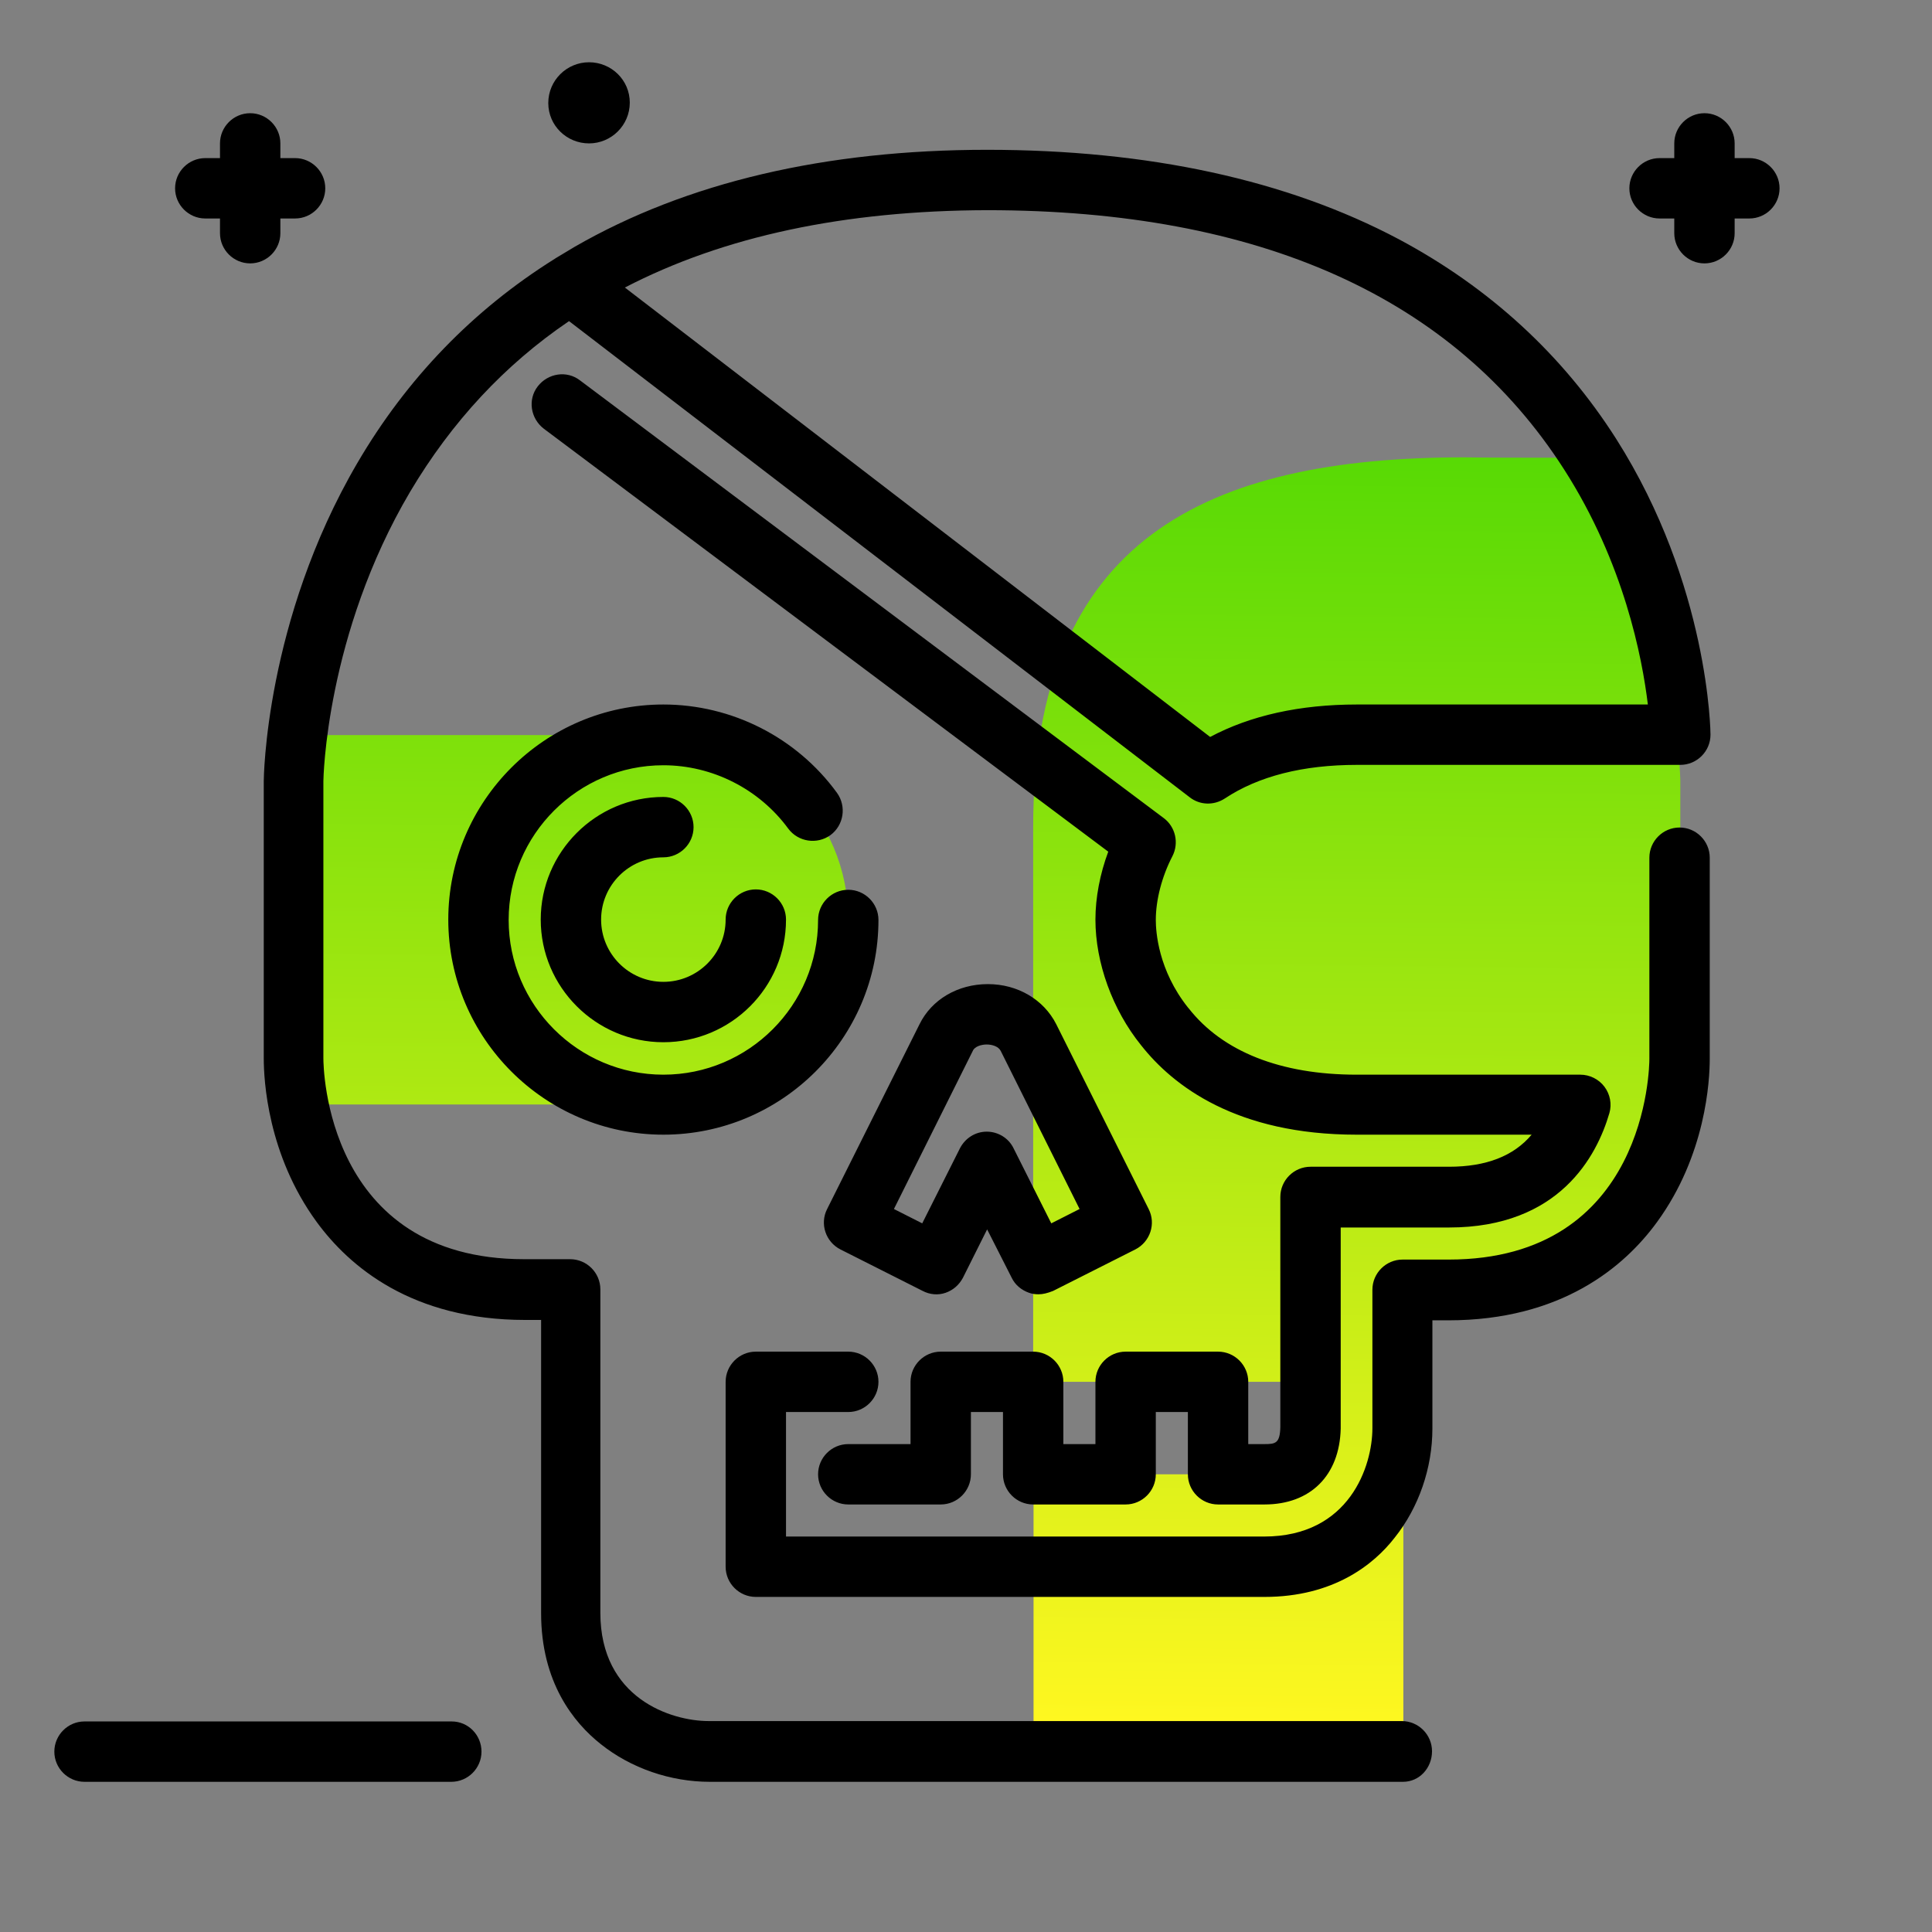 <svg version="1.1" xmlns="http://www.w3.org/2000/svg" xmlns:xlink="http://www.w3.org/1999/xlink" x="0px" y="0px" viewBox="0 0 512 512"><rect x="0" y="0" width="512" height="512" fill="#808080" stroke="none"/><path d="M471.6,49.9c0,4.4-3.6,8-8,8h-3.9v3.9c0,4.4-3.6,8-8,8s-8-3.6-8-8v-3.9h-3.9c-4.4,0-8-3.6-8-8s3.6-8,8-8h3.9V38 c0-4.4,3.6-8,8-8s8,3.6,8,8v3.9h3.9C468,41.9,471.6,45.5,471.6,49.9z M54.4,57.9h3.9v3.9c0,4.4,3.6,8,8,8s8-3.6,8-8v-3.9h3.9 c4.4,0,8-3.6,8-8s-3.6-8-8-8h-3.9V38c0-4.4-3.6-8-8-8s-8,3.6-8,8v3.9h-3.9c-4.4,0-8,3.6-8,8S50,57.9,54.4,57.9z M156.1,16.5 c-5.9,0-10.8,4.8-10.8,10.8S150.2,38,156.1,38c5.9,0,10.8-4.8,10.8-10.8S162,16.5,156.1,16.5z M119.7,456.2H22.4c-4.4,0-8,3.6-8,8 s3.6,8,8,8h97.2c4.4,0,8-3.6,8-8S124.1,456.2,119.7,456.2z"></path><linearGradient id="SVGID_1_" gradientUnits="userSpaceOnUse" x1="259.094" y1="457.418" x2="263.642" y2="64.071"><stop offset="0" style="stop-color: #fff720"></stop><stop offset="1" style="stop-color: #3cd500"></stop></linearGradient><path fill="url(#SVGID_1_)" d="M418,121.3c26.6,41.3,27.3,84.9,27.3,85.7v73.5c0,21.2-12.7,61.2-61.2,61.2h-12.2v122.5h-98 c0,0,0-32.6,0-73.5h61.2c9.9,0,12.1-6.7,12.2-12.4v-12.1h-73.5c0-47.4,0-123.5,0-147c0-76.3,45.9-98,114.3-98 C393.5,121.3,404.8,121.3,418,121.3z M175.8,194.8c-20.3,0-72.4,0-97,0c-0.9,7.4-1,12-1,12.2v73.5c0,3.6,0.4,7.8,1.3,12.2 c24.7,0,76.5,0,96.7,0c27.1,0,49-21.9,49-49S202.9,194.8,175.8,194.8z"></path><path d="M371.8,472.2H188.1c-10.4,0-20.9-3.6-28.9-10c-7.2-5.7-15.8-16.4-15.8-34.7v-77.7h-4.2c-30,0-46.6-14.1-55.3-26 c-13-17.8-14-37.6-14-43.3V207c0-0.4,0.3-42.4,24.8-84.3c13.1-22.4,30.7-40.6,52.3-54.1c0.1-0.1,0.2-0.1,0.3-0.2c1.7-1,3.3-2,5-3 c29.7-17.1,66.5-25.7,109.3-25.7c42.8,0,79.5,8,109.1,23.7c24,12.8,43.4,30.6,57.6,52.9c24.7,38.9,25,78,25,78.4c0,4.4-3.6,8-8,8 c-0.2,0-0.3,0-0.5,0c-0.2,0-0.3,0-0.5,0h-84.7c-14.3,0-26.1,3-35,8.9c-2.9,1.9-6.6,1.8-9.3-0.3L150.8,85.1 c-17.1,11.6-31.1,26.7-42.1,45.2c-22.4,37.9-23,76.3-23,76.7v73.5c0,2.2,0.6,53.2,53.2,53.2h12.2c4.4,0,8,3.6,8,8v85.7 c0,22.7,18.8,28.7,28.7,28.7h183.7c4.4,0,8,3.6,8,8S376.2,472.2,371.8,472.2z M165.6,76.2l155.1,119.1c10.7-5.7,23.8-8.6,38.9-8.6 h77.1c-1.5-12.4-6.3-37.5-22.2-62.3c-29.2-45.6-80.7-68.7-152.9-68.7C223.8,55.8,191.8,62.6,165.6,76.2z M335.1,423.2H200.3 c-4.4,0-8-3.6-8-8v-49c0-4.4,3.6-8,8-8h24.5c4.4,0,8,3.6,8,8s-3.6,8-8,8h-16.5v33h126.7c22.7,0,28.7-18.8,28.7-28.7v-36.7 c0-4.4,3.6-8,8-8h12.2c52.6,0,53.2-51.1,53.2-53.2v-53.3c0-4.4,3.6-8,8-8s8,3.6,8,8v53.3c0,5.7-1,25.5-14,43.3 c-8.6,11.8-25.3,26-55.3,26h-4.2v28.7c0,10.4-3.6,20.9-10,28.9C364.1,414.6,353.4,423.2,335.1,423.2z M335.1,398.7h-12.3 c-4.4,0-8-3.6-8-8v-16.5h-8.5v16.5c0,4.4-3.6,8-8,8h-24.5c-4.4,0-8-3.6-8-8v-16.5h-8.5v16.5c0,4.4-3.6,8-8,8h-24.5c-4.4,0-8-3.6-8-8 s3.6-8,8-8h16.5v-16.5c0-4.4,3.6-8,8-8h24.5c4.4,0,8,3.6,8,8v16.5h8.5v-16.5c0-4.4,3.6-8,8-8h24.5c4.4,0,8,3.6,8,8v16.5h4.3 c2.9,0,4.1-0.2,4.2-4.5v-61c0-4.4,3.6-8,8-8h36.7c9.8,0,17.1-2.8,21.9-8.5h-46.4c-31.8,0-48.6-12.9-57.1-23.7 c-7.6-9.4-12.1-21.9-12.1-33.3c0-5.8,1.2-12.1,3.4-18L144.1,113.6c-3.5-2.7-4.3-7.7-1.6-11.2c2.7-3.5,7.7-4.3,11.2-1.6l154.7,116 c3.1,2.3,4.1,6.6,2.3,10.1c-2.8,5.4-4.4,11.6-4.4,16.9c0,3,0.6,13.3,8.6,23.3c0,0,0.1,0.1,0.1,0.1c9,11.5,24.4,17.6,44.5,17.6h59.3 c2.5,0,4.9,1.2,6.4,3.2c1.5,2,2,4.6,1.3,7c-3.3,11.3-13.2,30.3-42.5,30.3h-28.7v53.1c0,0.1,0,0.1,0,0.2 C355,391,347.3,398.7,335.1,398.7z M275.2,343c-0.8,0-1.7-0.1-2.5-0.4c-2-0.7-3.7-2.1-4.6-4l-6.5-12.8l-6.4,12.8 c-1,1.9-2.6,3.3-4.6,4c-2,0.7-4.2,0.5-6.1-0.5l-21.8-11c-3.9-2-5.5-6.8-3.5-10.7l24.5-49c3.2-6.5,10.1-10.6,18.1-10.6c0,0,0,0,0,0 c7.9,0,14.8,4.1,18.1,10.6l24.5,49c2,3.9,0.4,8.7-3.5,10.7l-21.8,11C277.6,342.7,276.4,343,275.2,343z M236.9,320.4l7.5,3.8l10-19.9 c1.4-2.7,4.1-4.4,7.1-4.4c3,0,5.8,1.7,7.1,4.4l10,19.9l7.5-3.8l-20.9-41.9c0,0,0,0,0,0c-0.6-1.2-2.3-1.7-3.7-1.7h0 c-1.4,0-3.2,0.5-3.7,1.7L236.9,320.4z M175.8,300.7c-31.4,0-57-25.6-57-57s25.6-57,57-57c18.1,0,35.3,8.7,46,23.4 c2.6,3.6,1.8,8.6-1.7,11.2c-3.6,2.6-8.6,1.8-11.2-1.7c-7.7-10.5-20.1-16.8-33.1-16.8c-22.6,0-41,18.4-41,41c0,22.6,18.4,41,41,41 s41-18.4,41-41c0-4.4,3.6-8,8-8s8,3.6,8,8C232.8,275.2,207.2,300.7,175.8,300.7z M175.8,276.2c-17.9,0-32.5-14.6-32.5-32.5 s14.6-32.5,32.5-32.5c4.4,0,8,3.6,8,8c0,4.4-3.6,8-8,8c-9.1,0-16.5,7.4-16.5,16.5c0,9.1,7.4,16.5,16.5,16.5s16.5-7.4,16.5-16.5 c0-4.4,3.6-8,8-8s8,3.6,8,8C208.3,261.7,193.7,276.2,175.8,276.2z"></path></svg>
